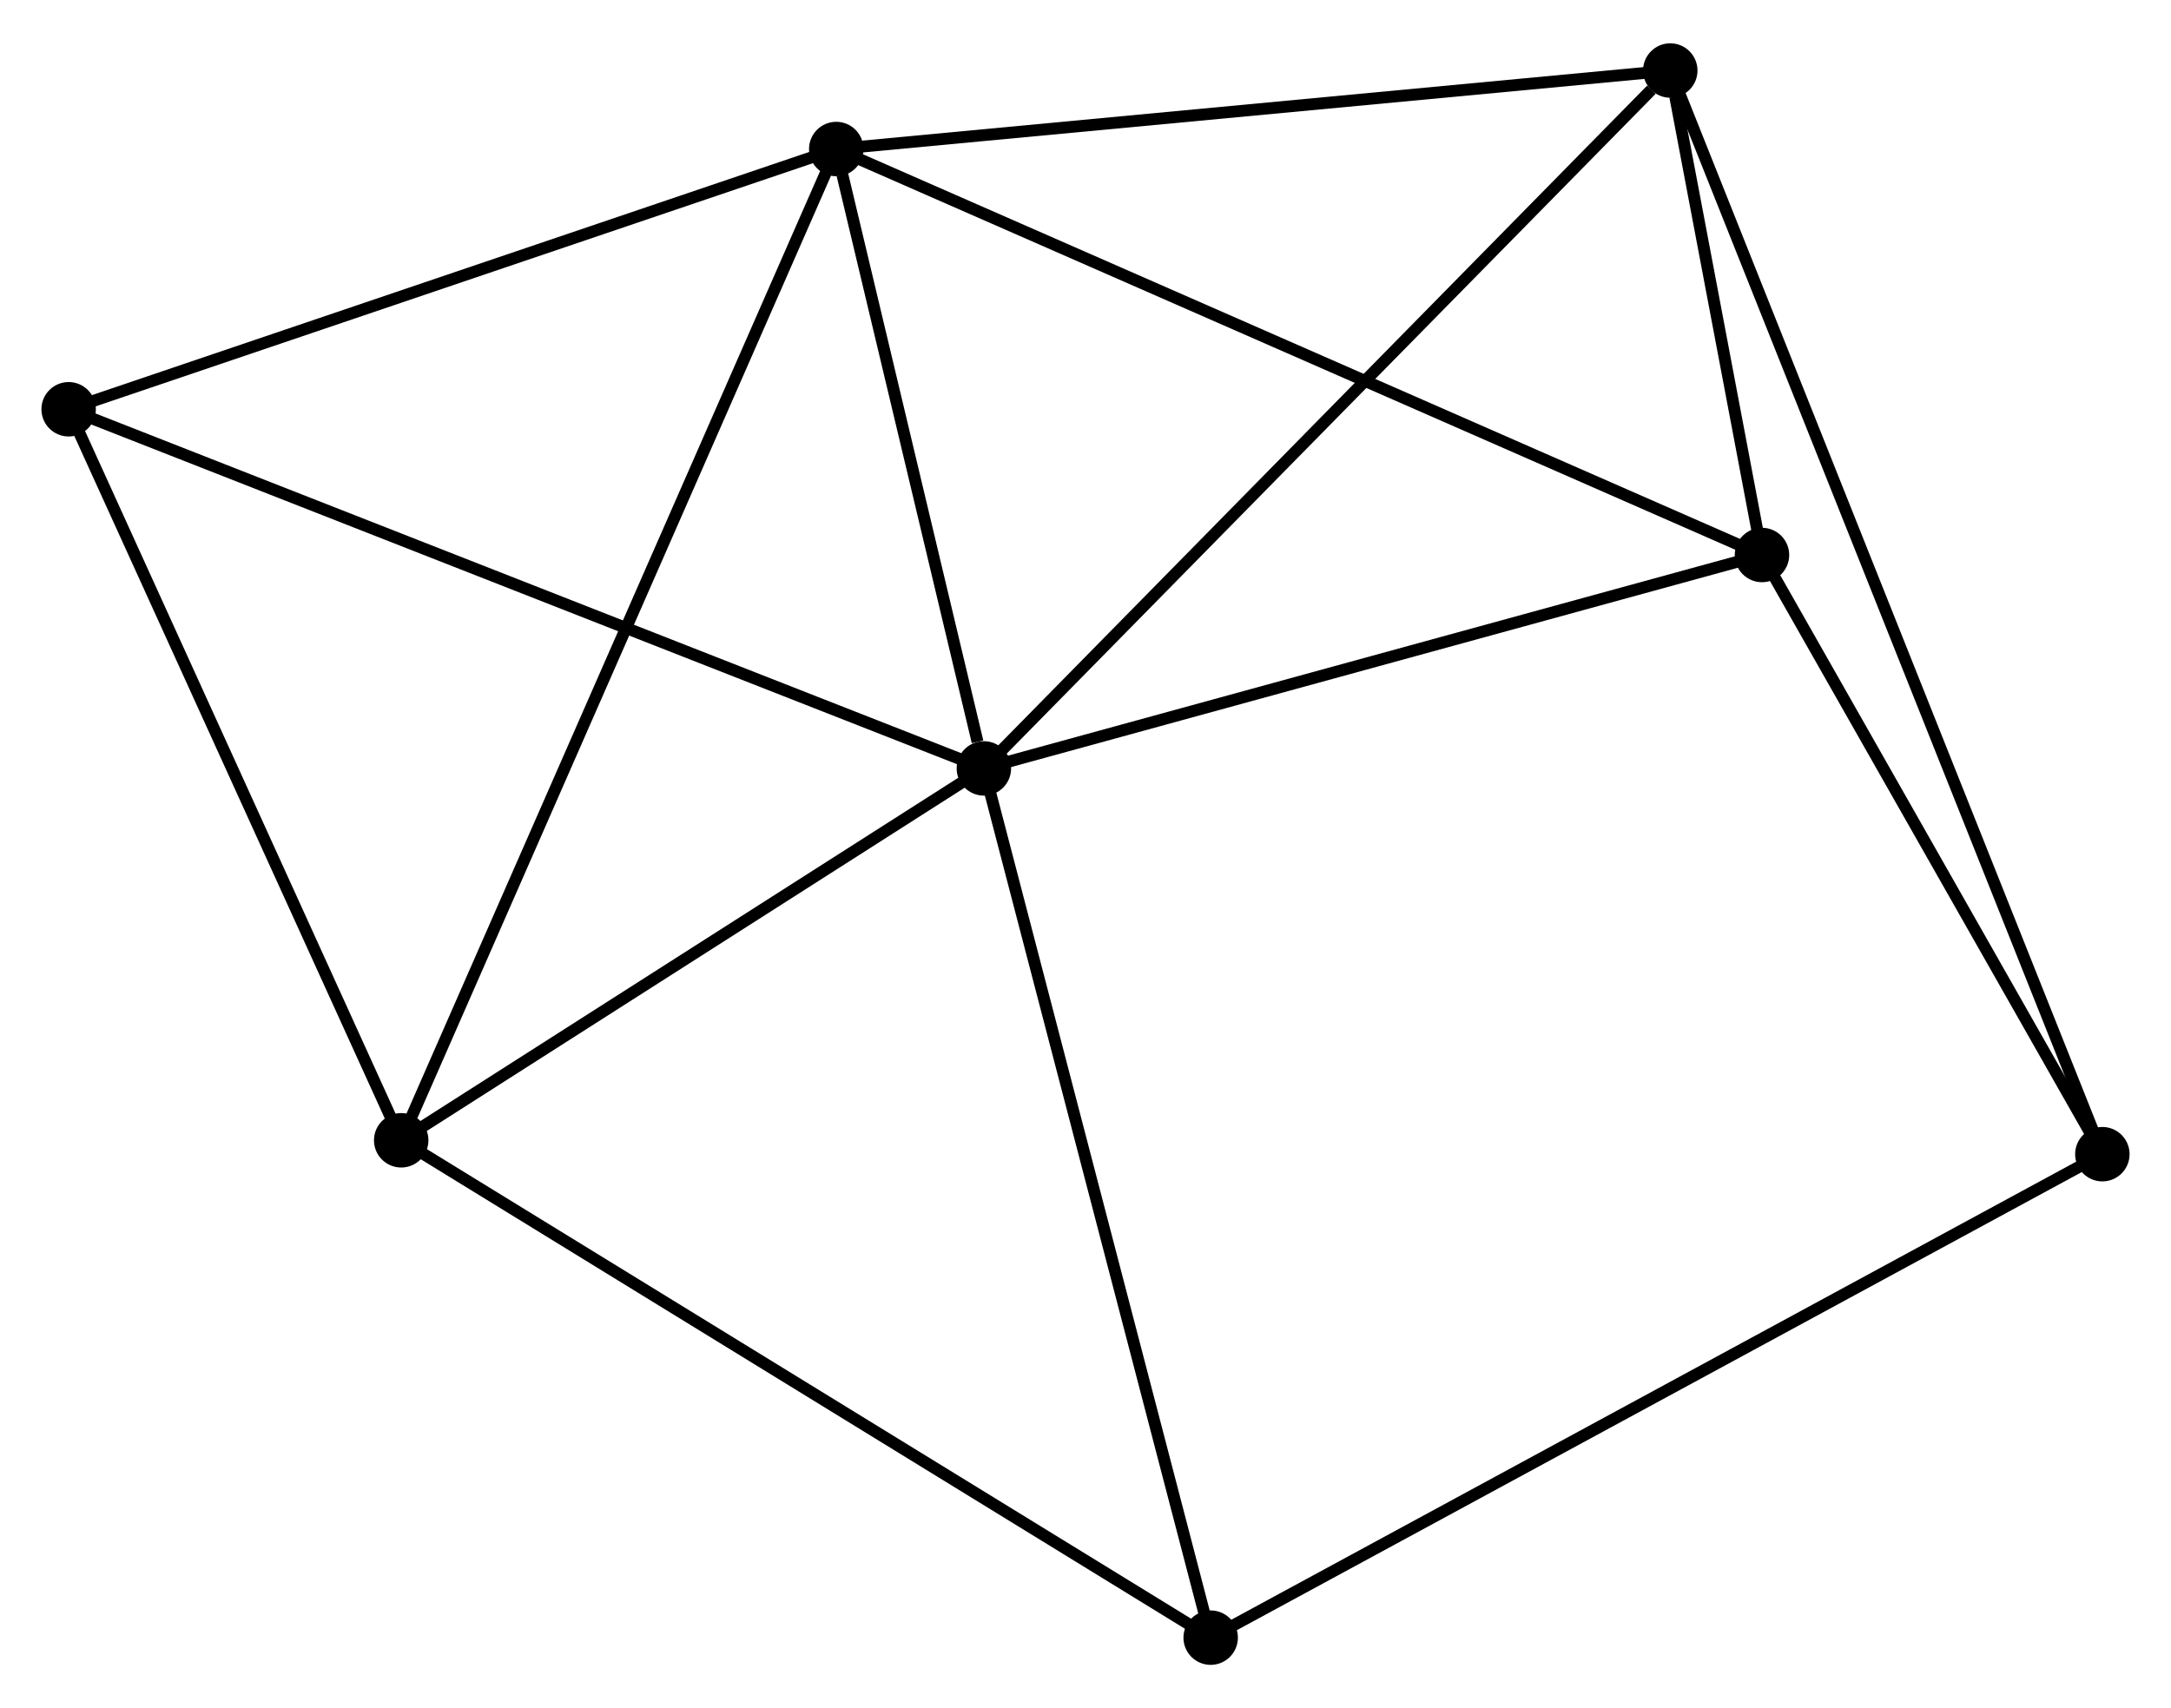 <?xml version="1.0" encoding="UTF-8" standalone="no"?>
<!DOCTYPE svg PUBLIC "-//W3C//DTD SVG 1.1//EN"
 "http://www.w3.org/Graphics/SVG/1.1/DTD/svg11.dtd">
<!-- Generated by graphviz version 2.36.0 (20140111.2315)
 -->
<!-- Title: %3 Pages: 1 -->
<svg width="183pt" height="144pt"
 viewBox="0.00 0.00 183.43 144.02" xmlns="http://www.w3.org/2000/svg" xmlns:xlink="http://www.w3.org/1999/xlink">
<g id="graph0" class="graph" transform="scale(1 1) rotate(0) translate(4 140.019)">
<title>%3</title>
<!-- 0 -->
<g id="node1" class="node"><title>0</title>
<ellipse fill="black" stroke="black" cx="79.129" cy="-75.249" rx="1.8" ry="1.8"/>
</g>
<!-- 1 -->
<g id="node2" class="node"><title>1</title>
<ellipse fill="black" stroke="black" cx="66.656" cy="-127.586" rx="1.8" ry="1.8"/>
</g>
<!-- 0&#45;&#45;1 -->
<g id="edge1" class="edge"><title>0&#45;&#45;1</title>
<path fill="none" stroke="black" d="M78.593,-77.497C76.541,-86.106 69.2,-116.911 67.176,-125.404"/>
</g>
<!-- 2 -->
<g id="node3" class="node"><title>2</title>
<ellipse fill="black" stroke="black" cx="29.898" cy="-43.825" rx="1.8" ry="1.8"/>
</g>
<!-- 0&#45;&#45;2 -->
<g id="edge2" class="edge"><title>0&#45;&#45;2</title>
<path fill="none" stroke="black" d="M77.491,-74.203C70.016,-69.432 39.184,-49.752 31.593,-44.907"/>
</g>
<!-- 3 -->
<g id="node4" class="node"><title>3</title>
<ellipse fill="black" stroke="black" cx="137.123" cy="-134.219" rx="1.8" ry="1.8"/>
</g>
<!-- 0&#45;&#45;3 -->
<g id="edge3" class="edge"><title>0&#45;&#45;3</title>
<path fill="none" stroke="black" d="M80.562,-76.706C88.516,-84.794 127.167,-124.096 135.527,-132.596"/>
</g>
<!-- 4 -->
<g id="node5" class="node"><title>4</title>
<ellipse fill="black" stroke="black" cx="144.872" cy="-93.282" rx="1.8" ry="1.8"/>
</g>
<!-- 0&#45;&#45;4 -->
<g id="edge4" class="edge"><title>0&#45;&#45;4</title>
<path fill="none" stroke="black" d="M81.026,-75.769C90.626,-78.402 133.769,-90.237 143.092,-92.794"/>
</g>
<!-- 6 -->
<g id="node6" class="node"><title>6</title>
<ellipse fill="black" stroke="black" cx="1.8" cy="-105.596" rx="1.8" ry="1.8"/>
</g>
<!-- 0&#45;&#45;6 -->
<g id="edge5" class="edge"><title>0&#45;&#45;6</title>
<path fill="none" stroke="black" d="M77.217,-75.999C66.519,-80.197 14.168,-100.742 3.645,-104.872"/>
</g>
<!-- 7 -->
<g id="node7" class="node"><title>7</title>
<ellipse fill="black" stroke="black" cx="98.291" cy="-1.8" rx="1.8" ry="1.8"/>
</g>
<!-- 0&#45;&#45;7 -->
<g id="edge6" class="edge"><title>0&#45;&#45;7</title>
<path fill="none" stroke="black" d="M79.603,-73.433C82.254,-63.271 95.227,-13.547 97.834,-3.552"/>
</g>
<!-- 1&#45;&#45;2 -->
<g id="edge7" class="edge"><title>1&#45;&#45;2</title>
<path fill="none" stroke="black" d="M65.888,-125.837C61.105,-114.936 35.433,-56.438 30.662,-45.565"/>
</g>
<!-- 1&#45;&#45;3 -->
<g id="edge8" class="edge"><title>1&#45;&#45;3</title>
<path fill="none" stroke="black" d="M68.689,-127.778C78.979,-128.746 125.223,-133.099 135.216,-134.04"/>
</g>
<!-- 1&#45;&#45;4 -->
<g id="edge9" class="edge"><title>1&#45;&#45;4</title>
<path fill="none" stroke="black" d="M68.59,-126.738C79.411,-121.992 132.362,-98.769 143.006,-94.1"/>
</g>
<!-- 1&#45;&#45;6 -->
<g id="edge10" class="edge"><title>1&#45;&#45;6</title>
<path fill="none" stroke="black" d="M64.785,-126.952C55.314,-123.741 12.753,-109.31 3.556,-106.192"/>
</g>
<!-- 2&#45;&#45;6 -->
<g id="edge11" class="edge"><title>2&#45;&#45;6</title>
<path fill="none" stroke="black" d="M29.088,-45.607C24.985,-54.628 6.545,-95.165 2.561,-103.924"/>
</g>
<!-- 2&#45;&#45;7 -->
<g id="edge12" class="edge"><title>2&#45;&#45;7</title>
<path fill="none" stroke="black" d="M31.589,-42.786C40.969,-37.023 86.55,-9.015 96.409,-2.957"/>
</g>
<!-- 3&#45;&#45;4 -->
<g id="edge13" class="edge"><title>3&#45;&#45;4</title>
<path fill="none" stroke="black" d="M137.54,-132.018C138.898,-124.844 143.184,-102.199 144.49,-95.298"/>
</g>
<!-- 5 -->
<g id="node8" class="node"><title>5</title>
<ellipse fill="black" stroke="black" cx="173.63" cy="-42.652" rx="1.8" ry="1.8"/>
</g>
<!-- 3&#45;&#45;5 -->
<g id="edge14" class="edge"><title>3&#45;&#45;5</title>
<path fill="none" stroke="black" d="M137.886,-132.307C142.637,-120.39 168.133,-56.44 172.871,-44.554"/>
</g>
<!-- 4&#45;&#45;5 -->
<g id="edge15" class="edge"><title>4&#45;&#45;5</title>
<path fill="none" stroke="black" d="M145.828,-91.597C150.195,-83.91 168.205,-52.202 172.64,-44.394"/>
</g>
<!-- 5&#45;&#45;7 -->
<g id="edge16" class="edge"><title>5&#45;&#45;7</title>
<path fill="none" stroke="black" d="M171.767,-41.642C161.344,-35.99 110.341,-8.334 100.089,-2.775"/>
</g>
</g>
</svg>
